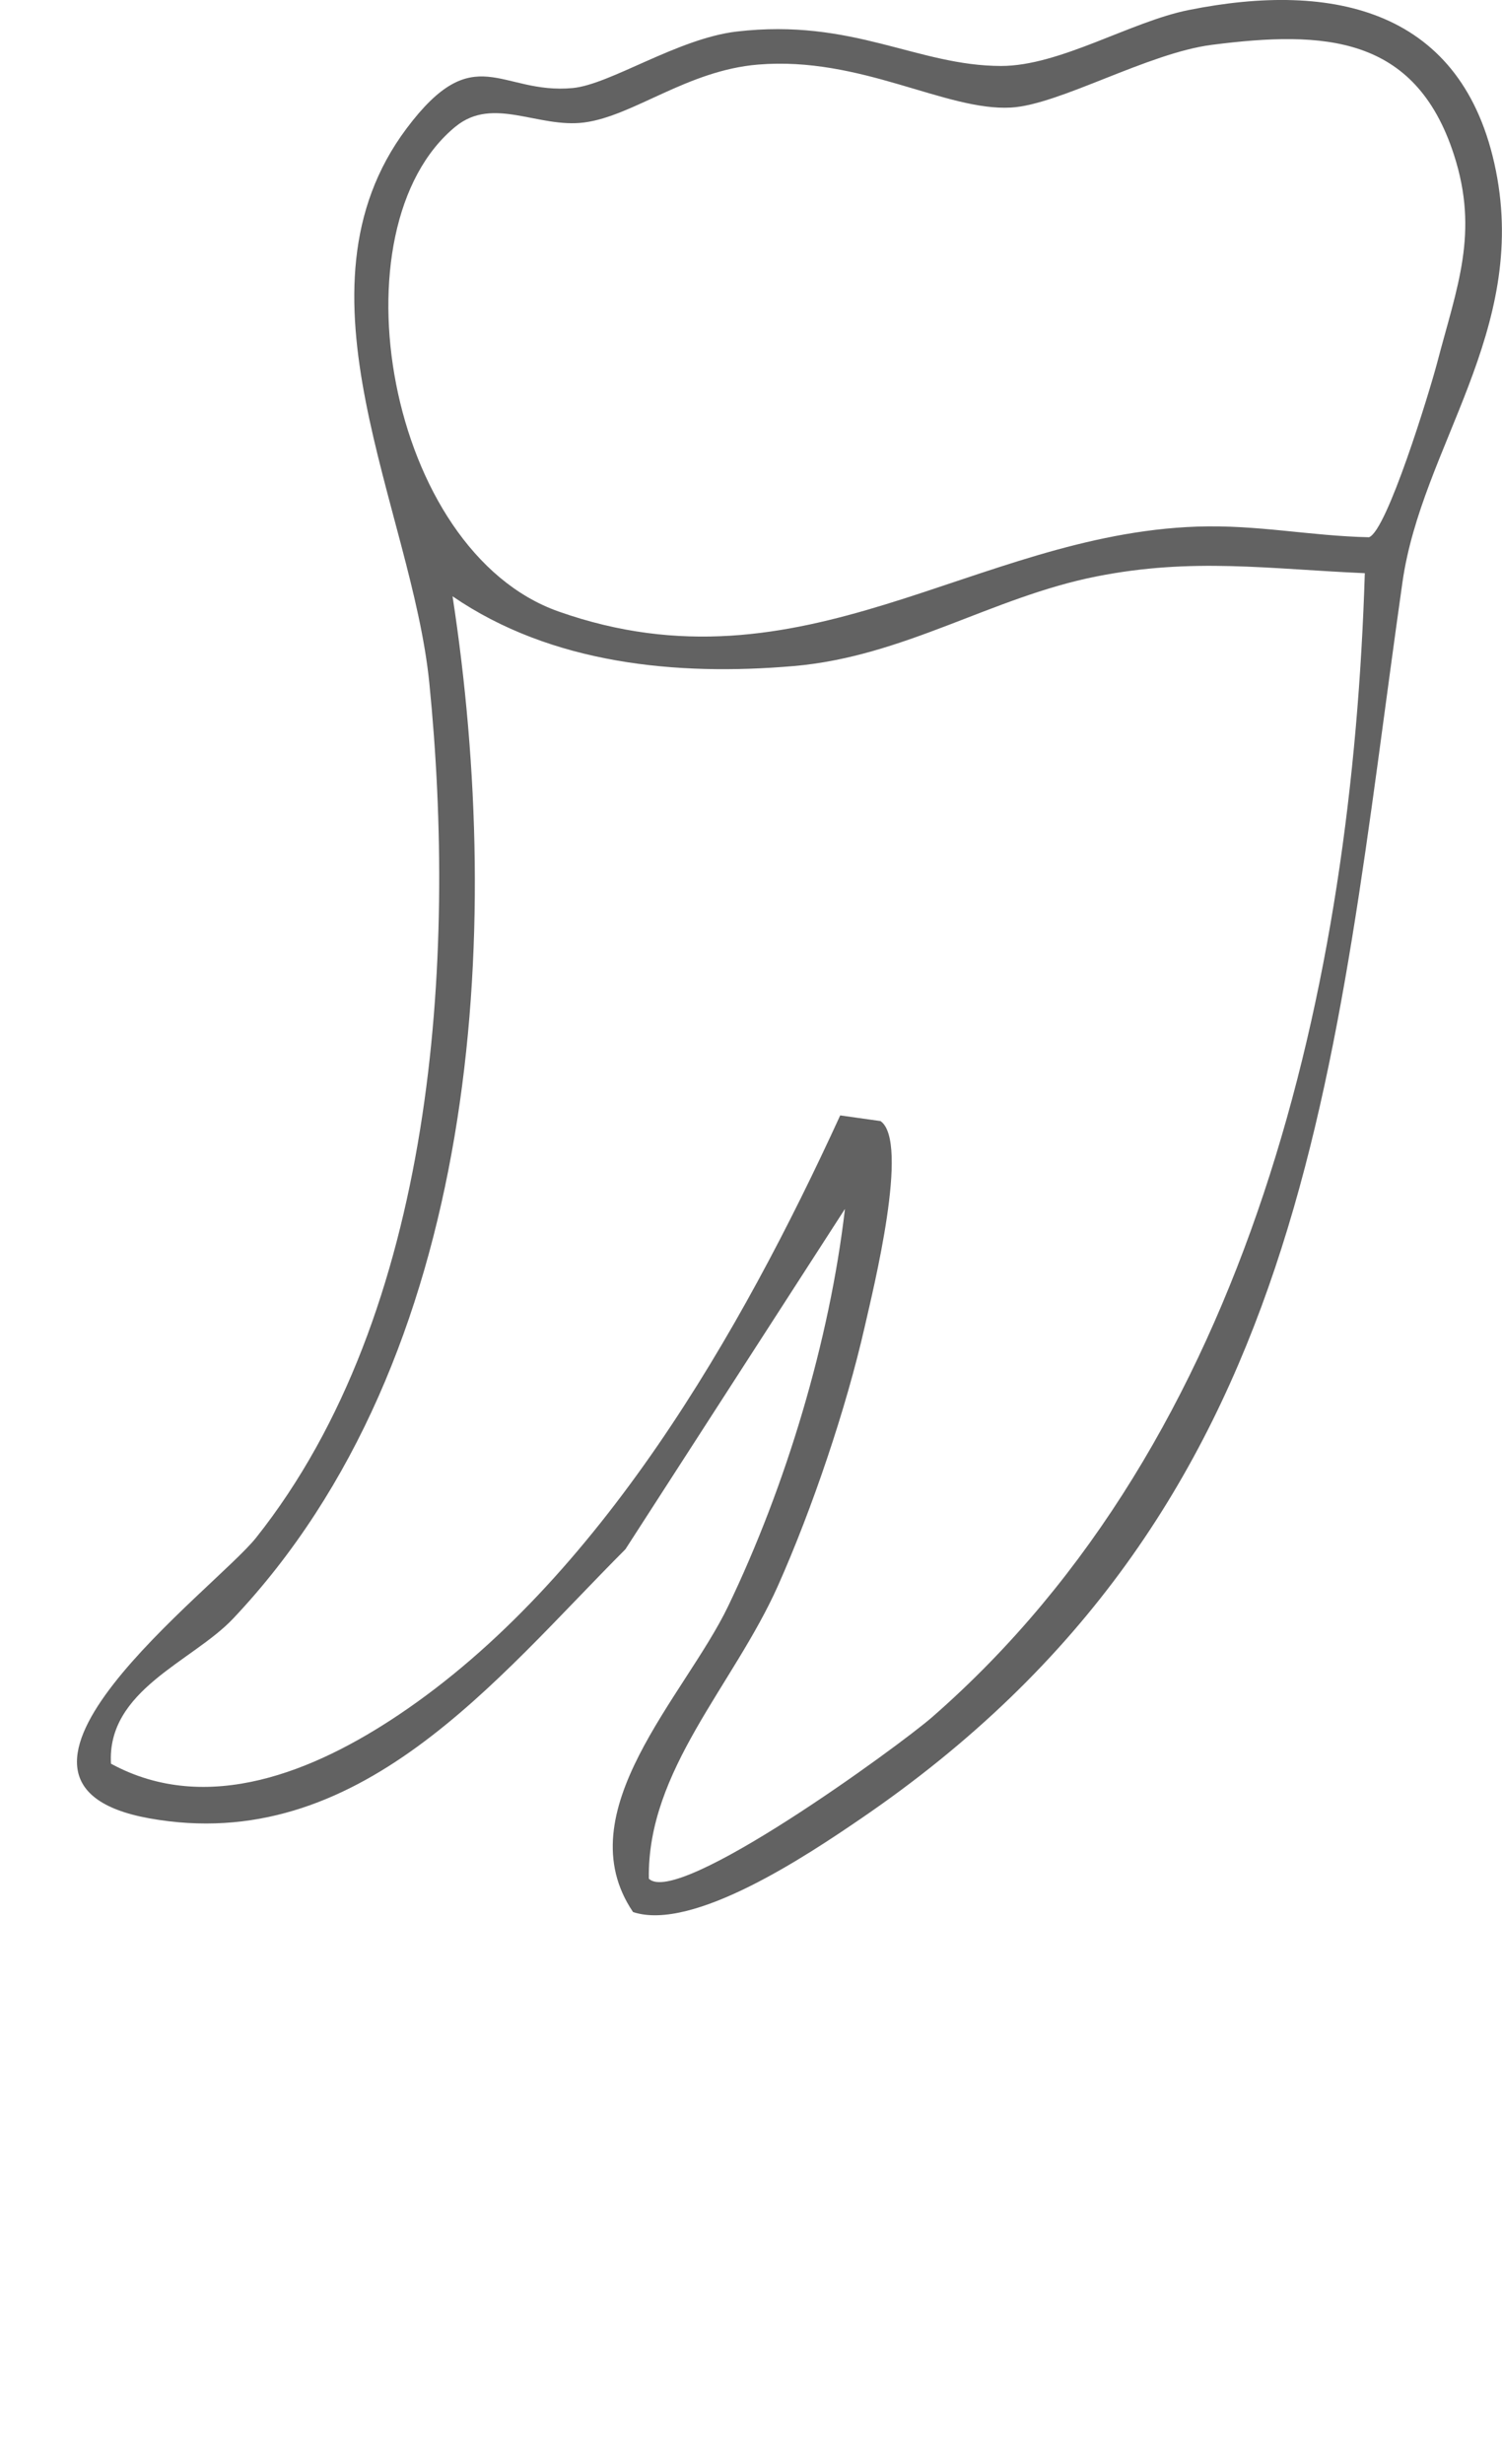 <?xml version="1.0" encoding="UTF-8"?>
<svg id="Layer_1" xmlns="http://www.w3.org/2000/svg" version="1.1" viewBox="0 0 130.07 213.27">
  <!-- Generator: Adobe Illustrator 29.4.0, SVG Export Plug-In . SVG Version: 2.1.0 Build 152)  -->
  <defs>
    <style>
      .st0 {
        fill: #626262;
      }
    </style>
  </defs>
  <path class="st0" d="M73.18,104.62l-19.02,29.47c-11.26,11.28-23.09,26.55-41.23,23.29-17.05-3.07,5.72-19.86,9.24-24.28,15.49-19.48,17.4-50.08,15.01-73.97-1.51-15.14-12.53-33.92-1.98-48,5.9-7.88,8.12-2.92,14.4-3.51,3.25-.31,9.08-4.29,14.2-4.89,10.07-1.17,15.61,2.97,22.89,2.98,5.1,0,11.2-3.83,16.24-4.84,12.59-2.53,23.82-.03,26.61,13.9,2.79,13.93-6.42,23.88-8.09,35.62-6.01,42.22-7.76,80.35-46.95,107.05-4.47,3.05-14.48,9.78-19.68,8.05-5.86-8.65,4.5-18.69,8.24-26.48,5-10.4,8.78-22.95,10.11-34.37v-.02h0ZM39.48,10.93c-10.78,8.76-5.99,36.76,8.9,42,21.16,7.46,35.95-6.68,55.27-7.35,5.27-.18,9.78.81,14.9.92,1.55-.53,5.24-12.57,5.91-15.12,1.72-6.57,3.64-11.21,1.45-17.98-3.35-10.36-11.26-10.76-20.96-9.52-5.56.71-13.22,5.2-17.4,5.43-5.66.32-13.01-4.46-21.91-3.72-6.13.51-10.78,4.45-15.04,5.01-3.99.52-7.88-2.3-11.13.34h.01ZM118.19,49.61c-8.34-.36-14.89-1.37-23.23.28-9.07,1.79-16.64,6.94-26.24,7.76-10.15.87-20.97-.17-29.53-6.04,4.49,29.21,2.3,65.97-19.01,88.49-3.51,3.71-10.94,6.17-10.57,12.55,8.36,4.55,17.71.6,24.9-4.22,17.38-11.64,29.69-33.21,38.25-51.89l3.49.49c2.55,1.77-.63,14.55-1.36,17.77-1.61,7.1-4.56,15.81-7.53,22.47-3.85,8.61-11.33,15.96-11.17,25.33,2.48,2.51,21.7-11.51,24.52-13.97,27.7-24.16,36.39-63.67,37.48-99.03h0Z"/>
</svg>